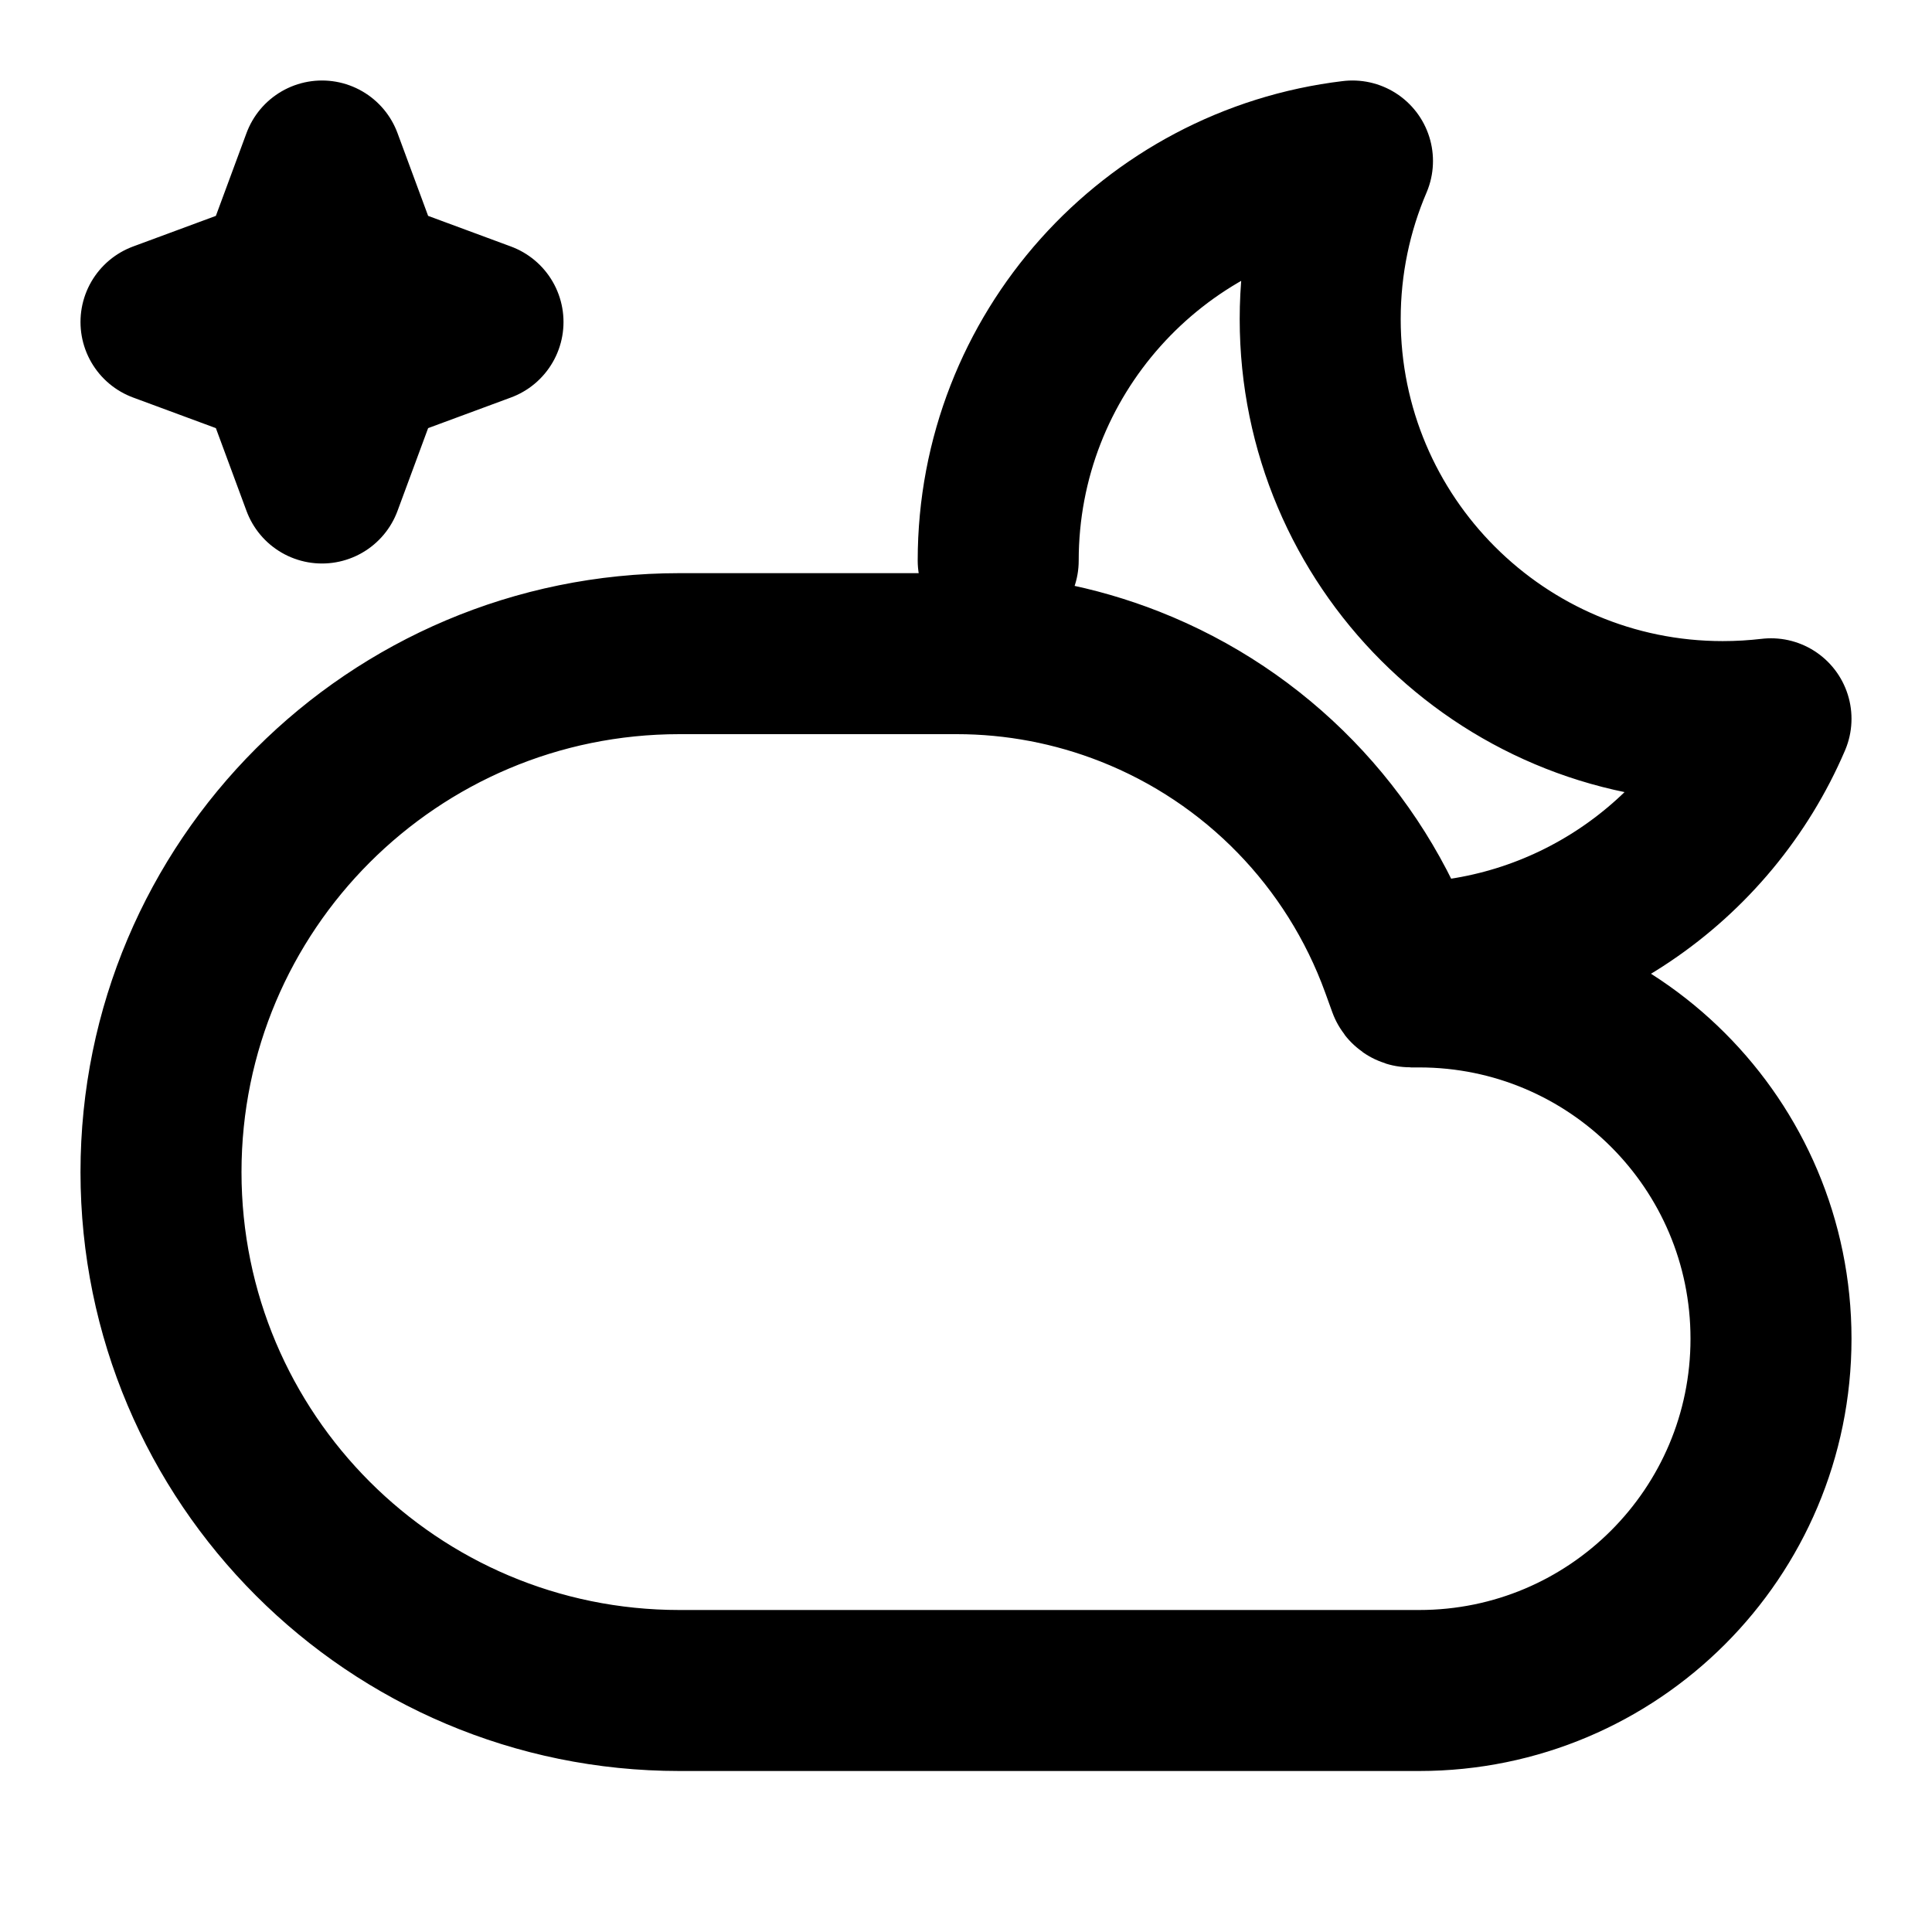 <svg width="24" height="24" viewBox="0 0 24 24" fill="none" xmlns="http://www.w3.org/2000/svg">
<path d="M17.4 11.964C19.464 11.964 21.236 10.714 22 8.929C21.803 8.952 21.603 8.964 21.4 8.964C18.639 8.964 16.4 6.726 16.4 3.964C16.4 3.267 16.543 2.603 16.801 2C14.322 2.296 12.4 4.406 12.4 6.964M17.526 12.26H17.63C20.044 12.26 22 14.216 22 16.63C22 19.044 20.044 21 17.63 21H8.44C4.883 21 2 18.117 2 14.56C2 11.003 4.883 8.12 8.44 8.12H11.885C12.622 8.12 13.352 8.259 14.037 8.529C15.603 9.146 16.828 10.406 17.402 11.989L17.491 12.235C17.496 12.25 17.511 12.26 17.526 12.26ZM4 2L4.54 3.46L6 4L4.54 4.54L4 6L3.46 4.54L2 4L3.46 3.46L4 2Z" stroke="currentColor" stroke-width="2" stroke-linecap="round" stroke-linejoin="round"/>
</svg>
